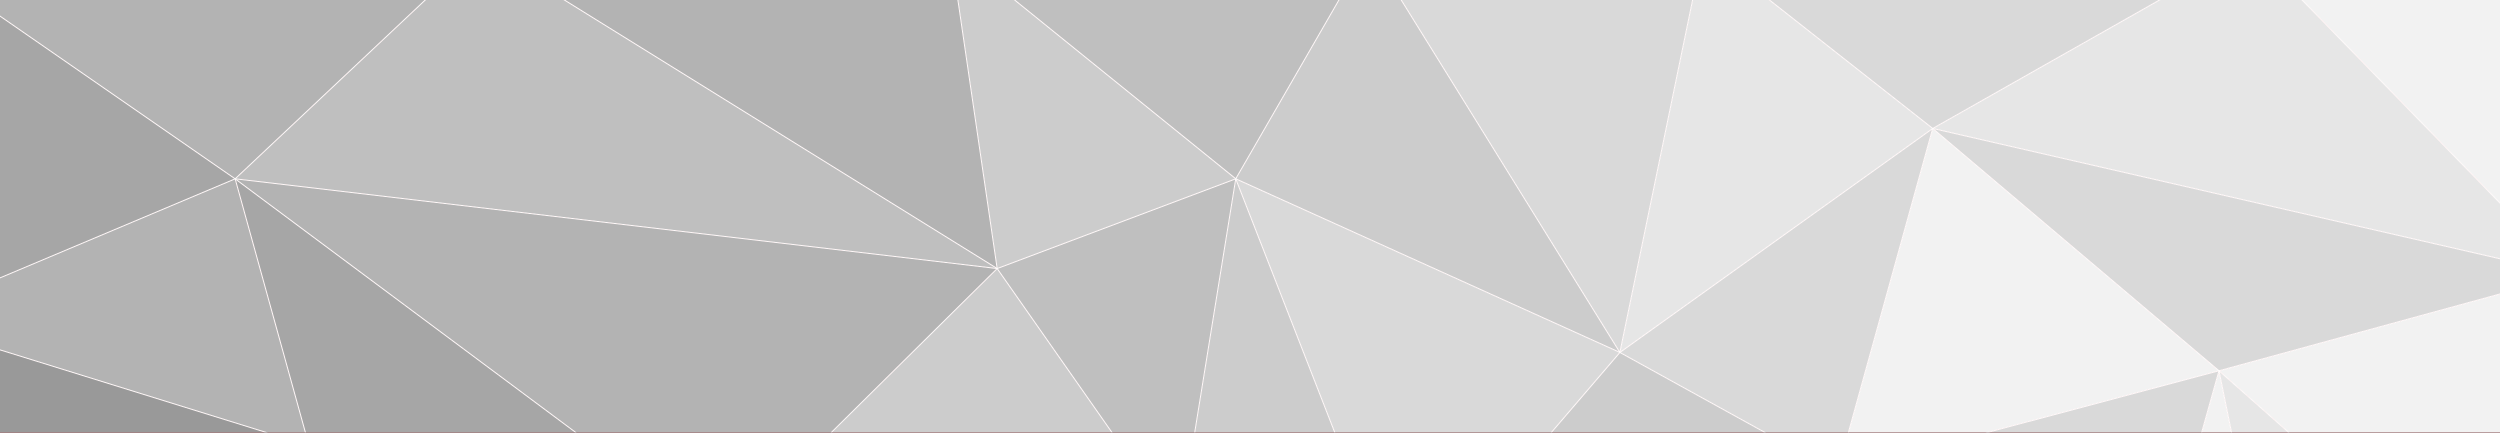 <svg width="1312" height="227" viewBox="0 0 1312 227" fill="none" xmlns="http://www.w3.org/2000/svg">
<rect x="0" y="0" width="1312" height="227" fill="#333333" stroke="none"/>
<mask id="mask0_1_491" style="mask-type:luminance" maskUnits="userSpaceOnUse" x="-27" y="-63" width="1351" height="762">
<path d="M1323.04 -62.93H-26.391V698.98H1323.04V-62.93Z" fill="white"/>
</mask>
<g mask="url(#mask0_1_491)">
<path d="M1348.5 -27.303H-51.848V692.268H1348.5V-27.303Z" fill="#E21E26"/>
<g style="mix-blend-mode:multiply">
<path d="M1348.69 144.236V-27.298H1181.52L1348.69 144.236Z" fill="#F2F2F2"/>
<path d="M1348.69 357.556V144.238L1164.52 194.579L1348.69 357.556Z" fill="#F2F2F2"/>
<path d="M1221.38 473.979L1348.69 357.557L1164.52 194.579L1221.38 473.979Z" fill="#E6E6E6"/>
<path d="M1348.69 144.236L1181.52 -27.298L1014.29 67.421L1348.69 144.236Z" fill="#E6E6E6"/>
<path d="M1348.69 144.233L1014.29 67.418L1164.52 194.574L1348.69 144.233Z" fill="#D9D9D9"/>
<path d="M1221.38 473.979L1164.52 194.579L1107.68 397.247L1221.38 473.979Z" fill="#F2F2F2"/>
<path d="M1181.52 -27.298H893.907L1014.29 67.421L1181.52 -27.298Z" fill="#D9D9D9"/>
<path d="M1107.68 397.247L1164.52 194.579L964.234 247.93L1107.68 397.247Z" fill="#D9D9D9"/>
<path d="M1164.52 194.574L1014.29 67.418L964.234 247.925L1164.52 194.574Z" fill="#F2F2F2"/>
<path d="M964.234 247.925L1014.29 67.418L850.116 184.964L964.234 247.925Z" fill="#D9D9D9"/>
<path d="M850.116 184.966L1014.29 67.421L893.906 -27.298L850.116 184.966Z" fill="#E6E6E6"/>
<path d="M964.234 247.927L850.116 184.966L736.057 318.085L964.234 247.927Z" fill="#CCCCCC"/>
<path d="M850.117 184.966L893.907 -27.298H718.432L850.117 184.966Z" fill="#D9D9D9"/>
<path d="M736.057 318.087L850.116 184.967L648.516 93.84L736.057 318.087Z" fill="#D9D9D9"/>
<path d="M850.116 184.966L718.431 -27.298L648.516 93.839L850.116 184.966Z" fill="#CCCCCC"/>
<path d="M736.057 318.087L648.516 93.84L618.838 277.328L736.057 318.087Z" fill="#CCCCCC"/>
<path d="M648.515 93.839L718.43 -27.298H498.713L648.515 93.839Z" fill="#BFBFBF"/>
<path d="M618.837 277.328L648.515 93.84L523.307 140.936L618.837 277.328Z" fill="#BFBFBF"/>
<path d="M648.515 93.839L498.713 -27.298L523.307 140.935L648.515 93.839Z" fill="#CCCCCC"/>
<path d="M618.839 277.327L523.309 140.935L378.63 283.914L618.839 277.327Z" fill="#CCCCCC"/>
<path d="M378.63 283.916L523.309 140.936L123.406 93.84V93.868L378.63 283.916Z" fill="#B3B3B3"/>
<path d="M523.308 140.935L498.714 -27.298H252.185L523.308 140.935Z" fill="#B3B3B3"/>
<path d="M523.309 140.935L252.186 -27.298L123.406 93.839L523.309 140.935Z" fill="#BFBFBF"/>
<path d="M378.63 283.914L123.406 93.866L162.211 233.933L378.63 283.914Z" fill="#A6A6A6"/>
<path d="M123.406 93.839L252.186 -27.298H-51.657L123.367 93.839H123.406Z" fill="#B3B3B3"/>
<path d="M162.209 233.933L123.404 93.866H123.365L162.209 233.933Z" fill="#E21E26"/>
<path d="M162.211 233.934L123.367 93.866L-51.657 167.589L162.211 233.934Z" fill="#B3B3B3"/>
<path d="M162.211 233.932L-51.657 167.587V303.342L162.211 233.932Z" fill="#999999"/>
<path d="M123.426 93.84H123.365V93.881H123.426V93.84Z" fill="#E21E26"/>
<path d="M123.367 93.839L-51.657 -27.298V167.59L123.367 93.867V93.839Z" fill="#A6A6A6"/>
<path d="M1348.69 144.236V-27.298H1181.52" stroke="white" stroke-width="0.5" stroke-linejoin="round"/>
<path d="M1348.69 144.236L1181.52 -27.298" stroke="white" stroke-width="0.5" stroke-linejoin="round"/>
<path d="M1014.29 67.421L1181.52 -27.298H893.907" stroke="white" stroke-width="0.5" stroke-linejoin="round"/>
<path d="M1014.29 67.421L893.907 -27.298" stroke="white" stroke-width="0.5" stroke-linejoin="round"/>
<path d="M648.515 93.839L498.713 -27.298" stroke="white" stroke-width="0.5" stroke-linejoin="round"/>
<path d="M523.308 140.935L498.714 -27.298H252.185" stroke="white" stroke-width="0.5" stroke-linejoin="round"/>
<path d="M523.308 140.935L252.185 -27.298" stroke="white" stroke-width="0.5" stroke-linejoin="round"/>
<path d="M123.406 93.839L252.186 -27.298H-51.657" stroke="white" stroke-width="0.5" stroke-linejoin="round"/>
<path d="M123.367 93.839L-51.657 -27.298V167.59" stroke="white" stroke-width="0.5" stroke-linejoin="round"/>
<path d="M1164.52 194.574L1348.69 144.233L1014.29 67.418" stroke="white" stroke-width="0.5" stroke-linejoin="round"/>
<path d="M1164.52 194.574L1014.29 67.418" stroke="white" stroke-width="0.5" stroke-linejoin="round"/>
<path d="M964.234 247.925L1014.29 67.418L850.116 184.964" stroke="white" stroke-width="0.5" stroke-linejoin="round"/>
<path d="M964.234 247.927L850.116 184.966" stroke="white" stroke-width="0.5" stroke-linejoin="round"/>
<path d="M736.057 318.085L850.116 184.966" stroke="white" stroke-width="0.5" stroke-linejoin="round"/>
<path d="M736.057 318.087L648.516 93.84" stroke="white" stroke-width="0.5" stroke-linejoin="round"/>
<path d="M618.837 277.328L648.515 93.84L523.307 140.936" stroke="white" stroke-width="0.5" stroke-linejoin="round"/>
<path d="M618.837 277.327L523.307 140.935" stroke="white" stroke-width="0.5" stroke-linejoin="round"/>
<path d="M378.63 283.916L523.309 140.936L123.406 93.84" stroke="white" stroke-width="0.5" stroke-linejoin="round"/>
<path d="M378.63 283.914L123.406 93.866" stroke="white" stroke-width="0.5" stroke-linejoin="round"/>
<path d="M162.211 233.935L123.406 93.868V93.84H123.367V93.868L-51.657 167.59" stroke="white" stroke-width="0.5" stroke-linejoin="round"/>
<path d="M162.211 233.932L-51.657 167.587V303.342" stroke="white" stroke-width="0.5" stroke-linejoin="round"/>
<path d="M1107.68 397.247L964.234 247.93L1164.52 194.579" stroke="white" stroke-width="0.5" stroke-linejoin="round"/>
<path d="M1107.68 397.247L1164.52 194.579" stroke="white" stroke-width="0.5" stroke-linejoin="round"/>
<path d="M1221.38 473.979L1164.52 194.579L1348.69 357.557" stroke="white" stroke-width="0.5" stroke-linejoin="round"/>
<path d="M850.116 184.966L648.516 93.839L718.431 -27.298" stroke="white" stroke-width="0.5" stroke-linejoin="round"/>
<path d="M893.907 -27.298H718.432L850.117 184.966L893.907 -27.298Z" stroke="white" stroke-width="0.5" stroke-linejoin="round"/>
</g>
</g>
</svg>
